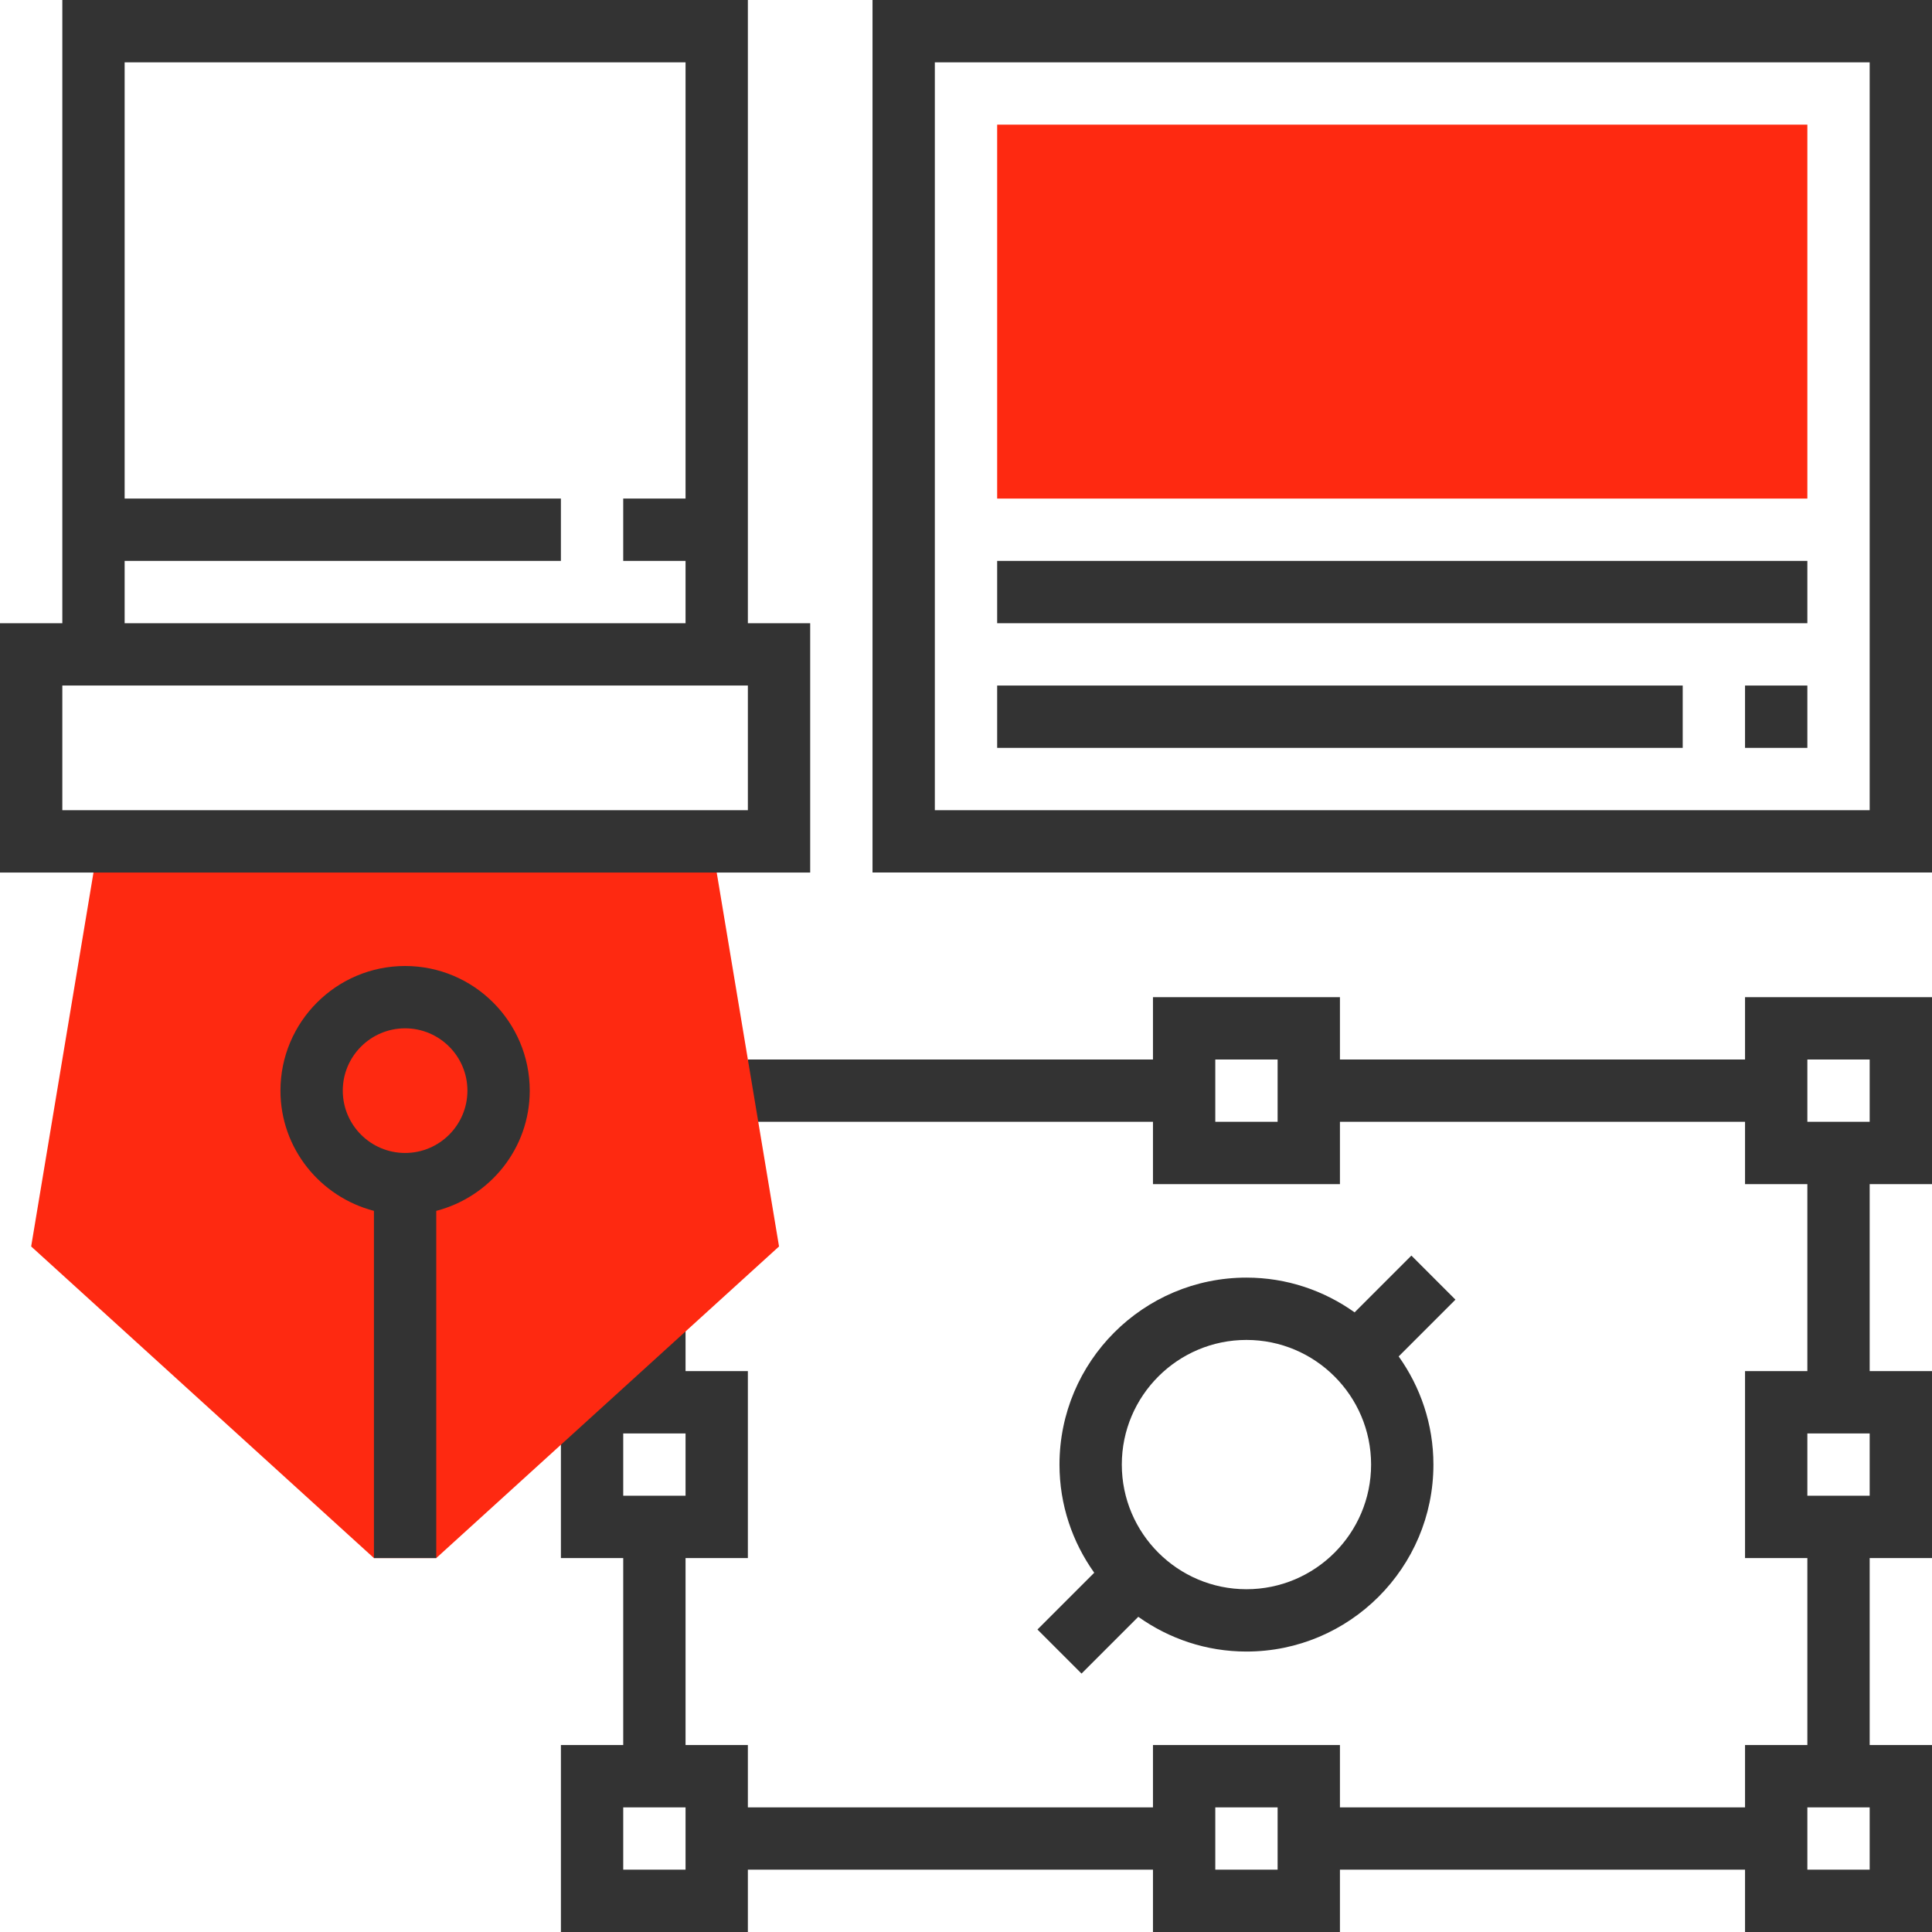 <?xml version="1.0" encoding="iso-8859-1"?>
<!-- Generator: Adobe Illustrator 19.0.0, SVG Export Plug-In . SVG Version: 6.00 Build 0)  -->
<svg xmlns="http://www.w3.org/2000/svg" xmlns:xlink="http://www.w3.org/1999/xlink" version="1.1" id="Layer_1" x="0px" y="0px" viewBox="0 0 496 496" style="enable-background:new 0 0 496 496;" xml:space="preserve">
<path style="fill:#333333;" d="M496,224H224V0h272V224z M240,208h240V16H240V208z"/>
<path style="fill:#fe2911;" d="M464,128H256V32h208V128z"/>
<g>
	<path style="fill:#333333;" d="M496,304v-48h-48v16H344v-16h-48v16H192v16h104v16h48v-16h104v16h16v48h-16v48h16v48h-16v16H344v-16   h-48v16H192v-16h-16v-48h16v-48h-16v-16h-16v16h-16v48h16v48h-16v48h48v-16h104v16h48v-16h104v16h48v-48h-16v-48h16v-48h-16v-48   H496z M328,288h-16v-16h16V288z M160,368h16v16h-16V368z M176,480h-16v-16h16V480z M328,480h-16v-16h16V480z M480,480h-16v-16h16   V480z M480,384h-16v-16h16V384z M464,288v-16h16v16H464z"/>
	<path style="fill:#333333;" d="M277.656,429.656l14.576-14.576C300.08,420.672,309.648,424,320,424c26.472,0,48-21.528,48-48   c0-10.352-3.328-19.92-8.92-27.768l14.576-14.576l-11.312-11.312l-14.576,14.576C339.92,331.328,330.352,328,320,328   c-26.472,0-48,21.528-48,48c0,10.352,3.328,19.92,8.92,27.768l-14.576,14.576L277.656,429.656z M320,344c17.648,0,32,14.352,32,32   s-14.352,32-32,32s-32-14.352-32-32S302.352,344,320,344z"/>
</g>
<polygon style="fill:#fe2911;" points="24,224 8,320 96,400 112,400 200,320 184,224 "/>
<g>
	<path style="fill:#333333;" d="M136,280c0-17.648-14.352-32-32-32s-32,14.352-32,32c0,14.872,10.24,27.288,24,30.864V400h16   v-89.136C125.76,307.288,136,294.872,136,280z M104,296c-8.824,0-16-7.176-16-16s7.176-16,16-16s16,7.176,16,16   S112.824,296,104,296z"/>
	<rect x="448" y="176" style="fill:#333333;" width="16" height="16"/>
	<rect x="256" y="176" style="fill:#333333;" width="176" height="16"/>
	<rect x="256" y="144" style="fill:#333333;" width="208" height="16"/>
	<path style="fill:#333333;" d="M192,160V0H16v160H0v64h208v-64H192z M32,144h112v-16H32V16h144v112h-16v16h16v16H32V144z M192,208   H16v-32h176V208z"/>
</g>
<g>
</g>
<g>
</g>
<g>
</g>
<g>
</g>
<g>
</g>
<g>
</g>
<g>
</g>
<g>
</g>
<g>
</g>
<g>
</g>
<g>
</g>
<g>
</g>
<g>
</g>
<g>
</g>
<g>
</g>
</svg>
